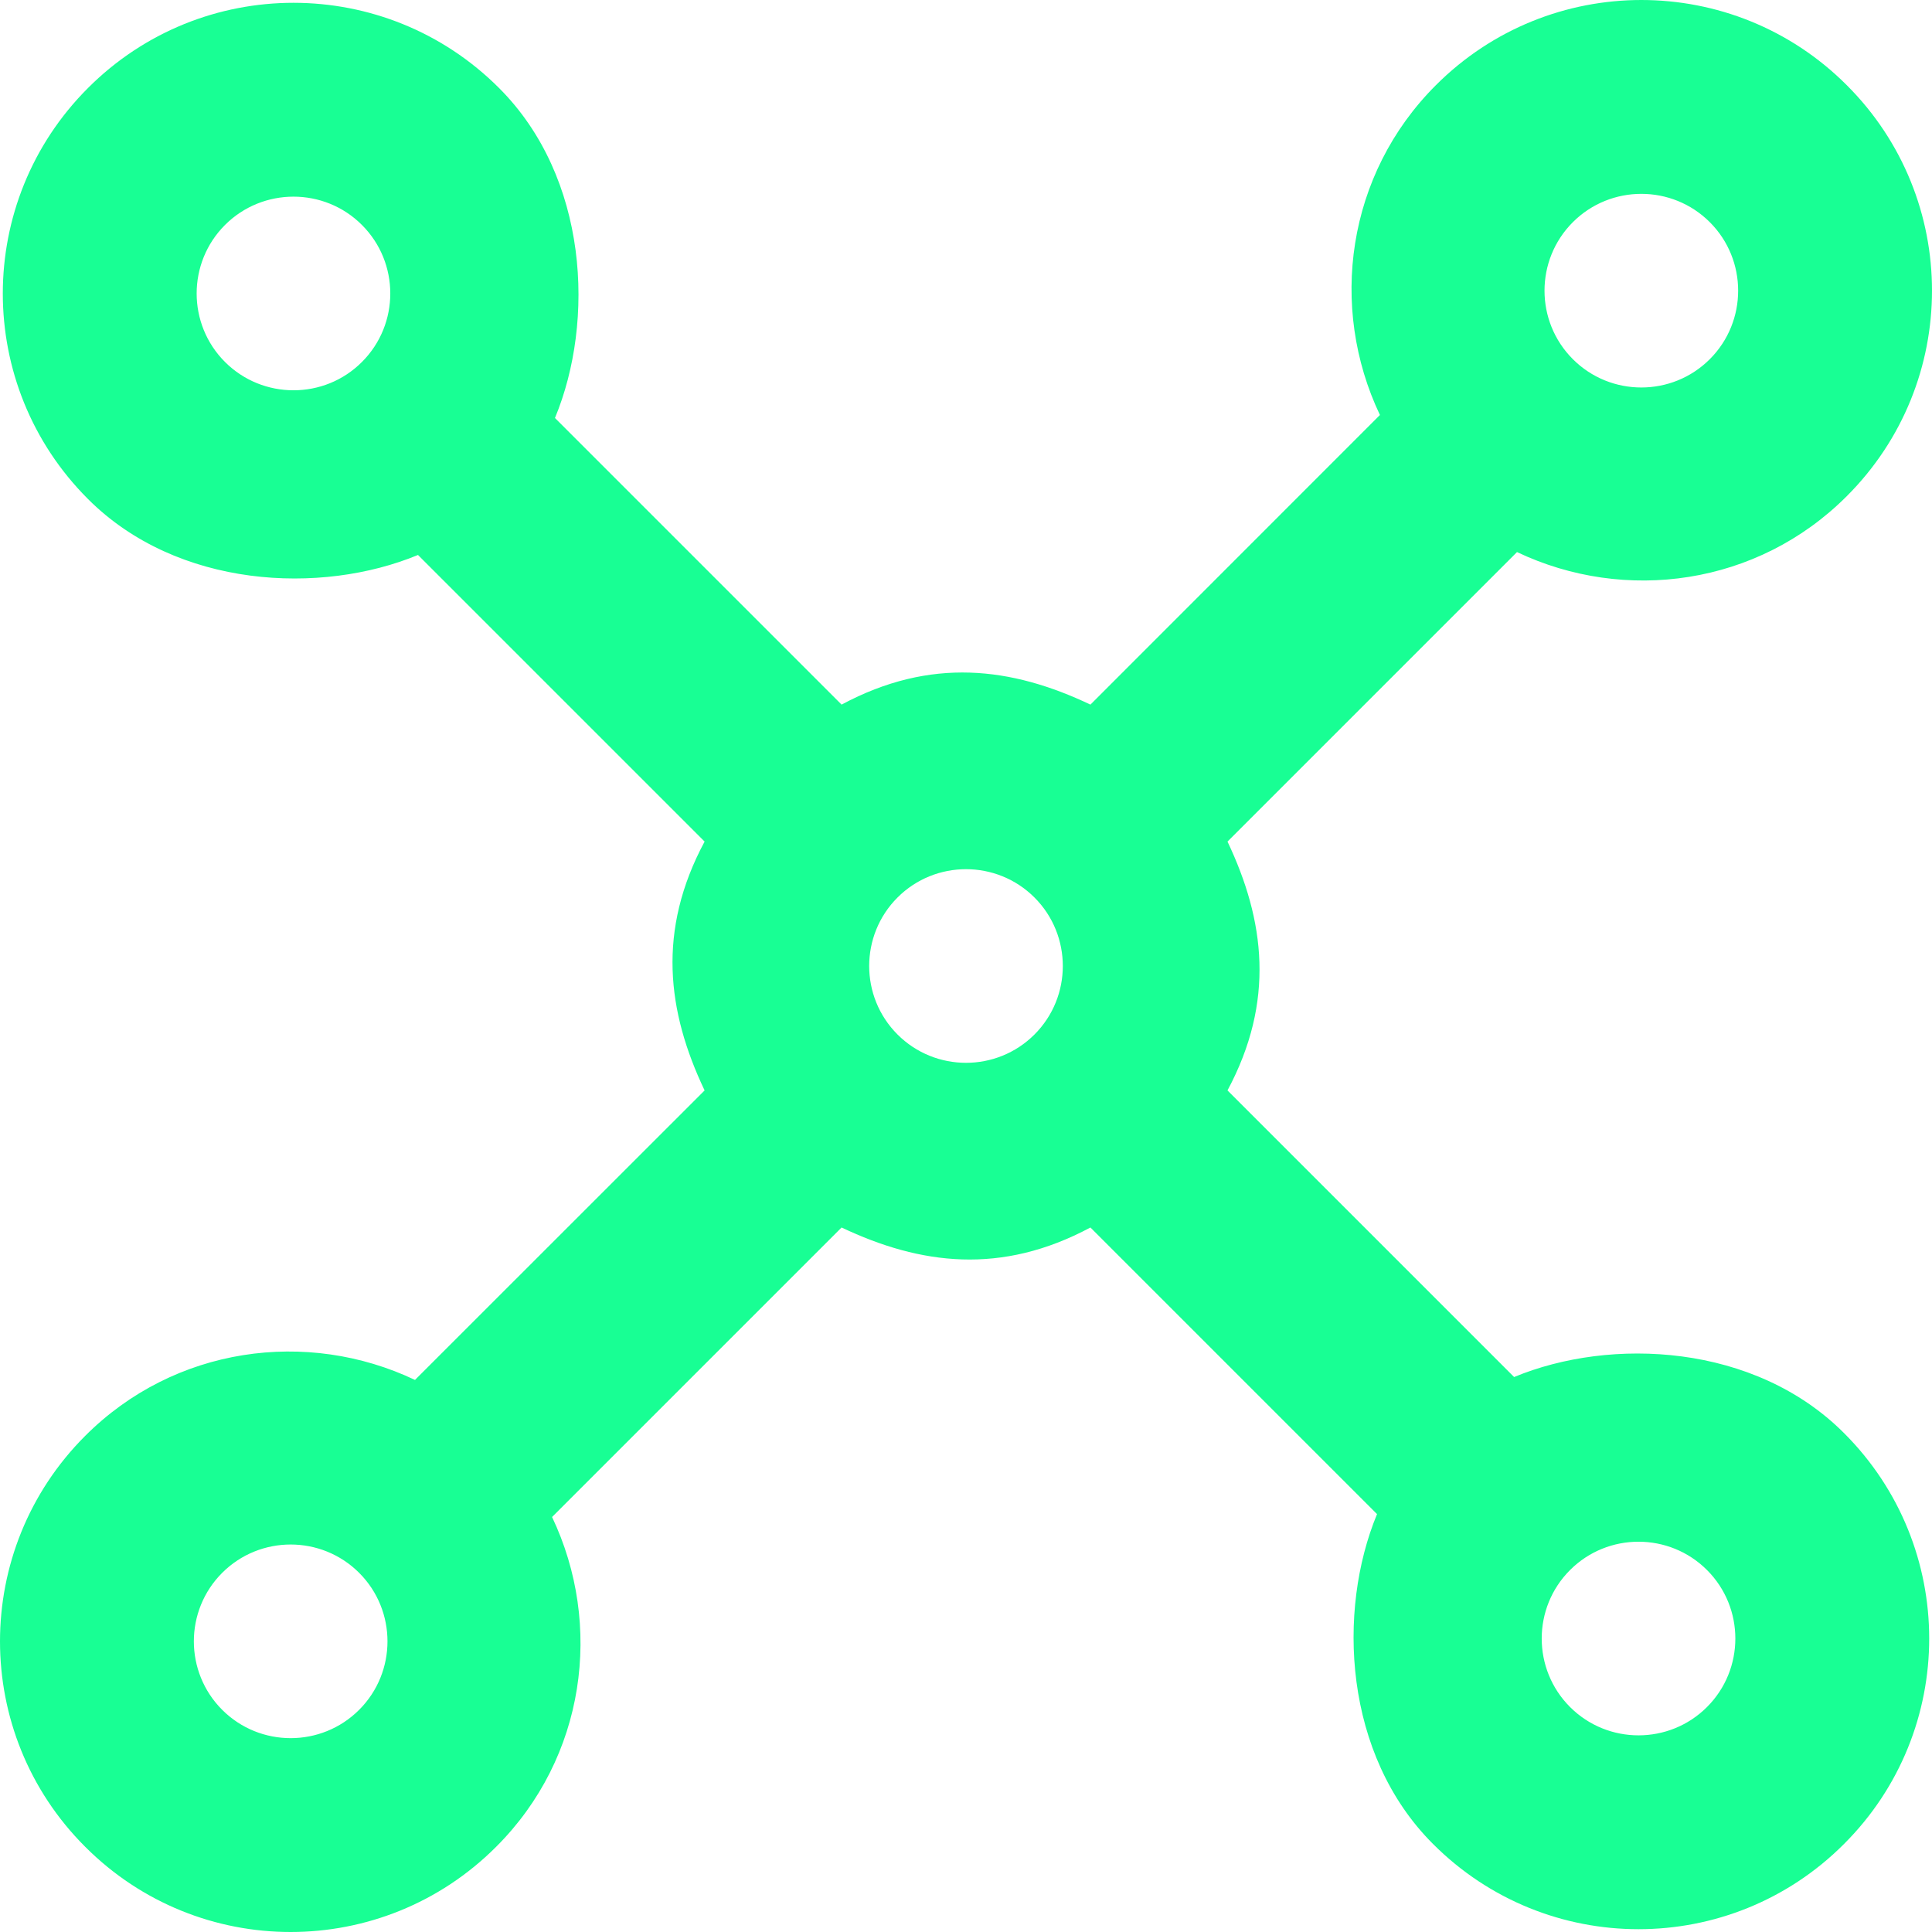 <?xml version="1.0" encoding="UTF-8" standalone="no"?>
<svg width="20px" height="20px" viewBox="0 0 20 20" version="1.1" xmlns="http://www.w3.org/2000/svg" xmlns:xlink="http://www.w3.org/1999/xlink">
    <!-- Generator: Sketch 3.8.1 (29687) - http://www.bohemiancoding.com/sketch -->
    <title>connection_pattern [#1104]</title>
    <desc>Created with Sketch.</desc>
    <defs></defs>
    <g id="Page-1" stroke="none" stroke-width="1" fill="none" fill-rule="evenodd">
        <g id="Dribbble-Dark-Preview" transform="translate(-220, -3319)" fill="#18FF94">
            <g id="icons" transform="translate(56, 160)">
                <path d="M181.671,3176.671 C181.28,3177.062 180.644,3177.062 180.253,3176.671 C179.862,3176.28 179.862,3175.644 180.253,3175.253 C180.644,3174.862 181.28,3174.862 181.671,3175.253 C182.062,3175.644 182.062,3176.28 181.671,3176.671 M174.709,3169.709 C174.318,3170.1 173.682,3170.1 173.291,3169.709 C172.9,3169.318 172.9,3168.682 173.291,3168.291 C173.682,3167.9 174.318,3167.9 174.709,3168.291 C175.1,3168.682 175.1,3169.318 174.709,3169.709 M167.718,3176.7 C167.327,3177.091 166.691,3177.091 166.3,3176.7 C165.909,3176.309 165.909,3175.673 166.3,3175.282 C166.691,3174.891 167.327,3174.891 167.718,3175.282 C168.109,3175.673 168.109,3176.309 167.718,3176.7 M167.747,3162.747 C167.357,3163.138 166.72,3163.138 166.329,3162.747 C165.938,3162.356 165.938,3161.72 166.329,3161.329 C166.72,3160.938 167.357,3160.938 167.747,3161.329 C168.138,3161.72 168.138,3162.356 167.747,3162.747 M180.282,3161.3 C180.673,3160.909 181.309,3160.909 181.7,3161.3 C182.091,3161.691 182.091,3162.327 181.7,3162.718 C181.309,3163.109 180.673,3163.109 180.282,3162.718 C179.891,3162.327 179.891,3161.691 180.282,3161.3 M179.674,3173.255 L176.707,3170.288 C177.201,3169.365 177.094,3168.528 176.707,3167.712 L179.704,3164.715 C180.821,3165.246 182.194,3165.062 183.118,3164.136 C184.294,3162.961 184.294,3161.056 183.118,3159.882 C181.944,3158.706 180.039,3158.706 178.864,3159.882 C177.939,3160.806 177.754,3162.179 178.285,3163.296 L175.288,3166.294 C174.472,3165.906 173.635,3165.799 172.712,3166.294 L169.745,3163.327 C170.161,3162.324 170.091,3160.835 169.166,3159.911 C167.991,3158.735 166.085,3158.735 164.911,3159.911 C163.735,3161.086 163.735,3162.991 164.911,3164.166 C165.835,3165.091 167.324,3165.161 168.327,3164.745 L171.294,3167.712 C170.799,3168.635 170.906,3169.472 171.294,3170.288 L168.296,3173.285 C167.179,3172.754 165.806,3172.939 164.882,3173.864 C163.706,3175.039 163.706,3176.944 164.882,3178.118 C166.056,3179.294 167.961,3179.294 169.136,3178.118 C170.062,3177.194 170.246,3175.821 169.715,3174.704 L172.712,3171.707 C173.528,3172.094 174.365,3172.201 175.288,3171.707 L178.255,3174.674 C177.84,3175.676 177.909,3177.165 178.835,3178.089 C180.009,3179.265 181.915,3179.265 183.089,3178.089 C184.265,3176.915 184.265,3175.009 183.089,3173.835 C182.165,3172.909 180.676,3172.839 179.674,3173.255" id="connection_pattern-[#1104]"></path>
            </g>
        </g>
    </g>
</svg>